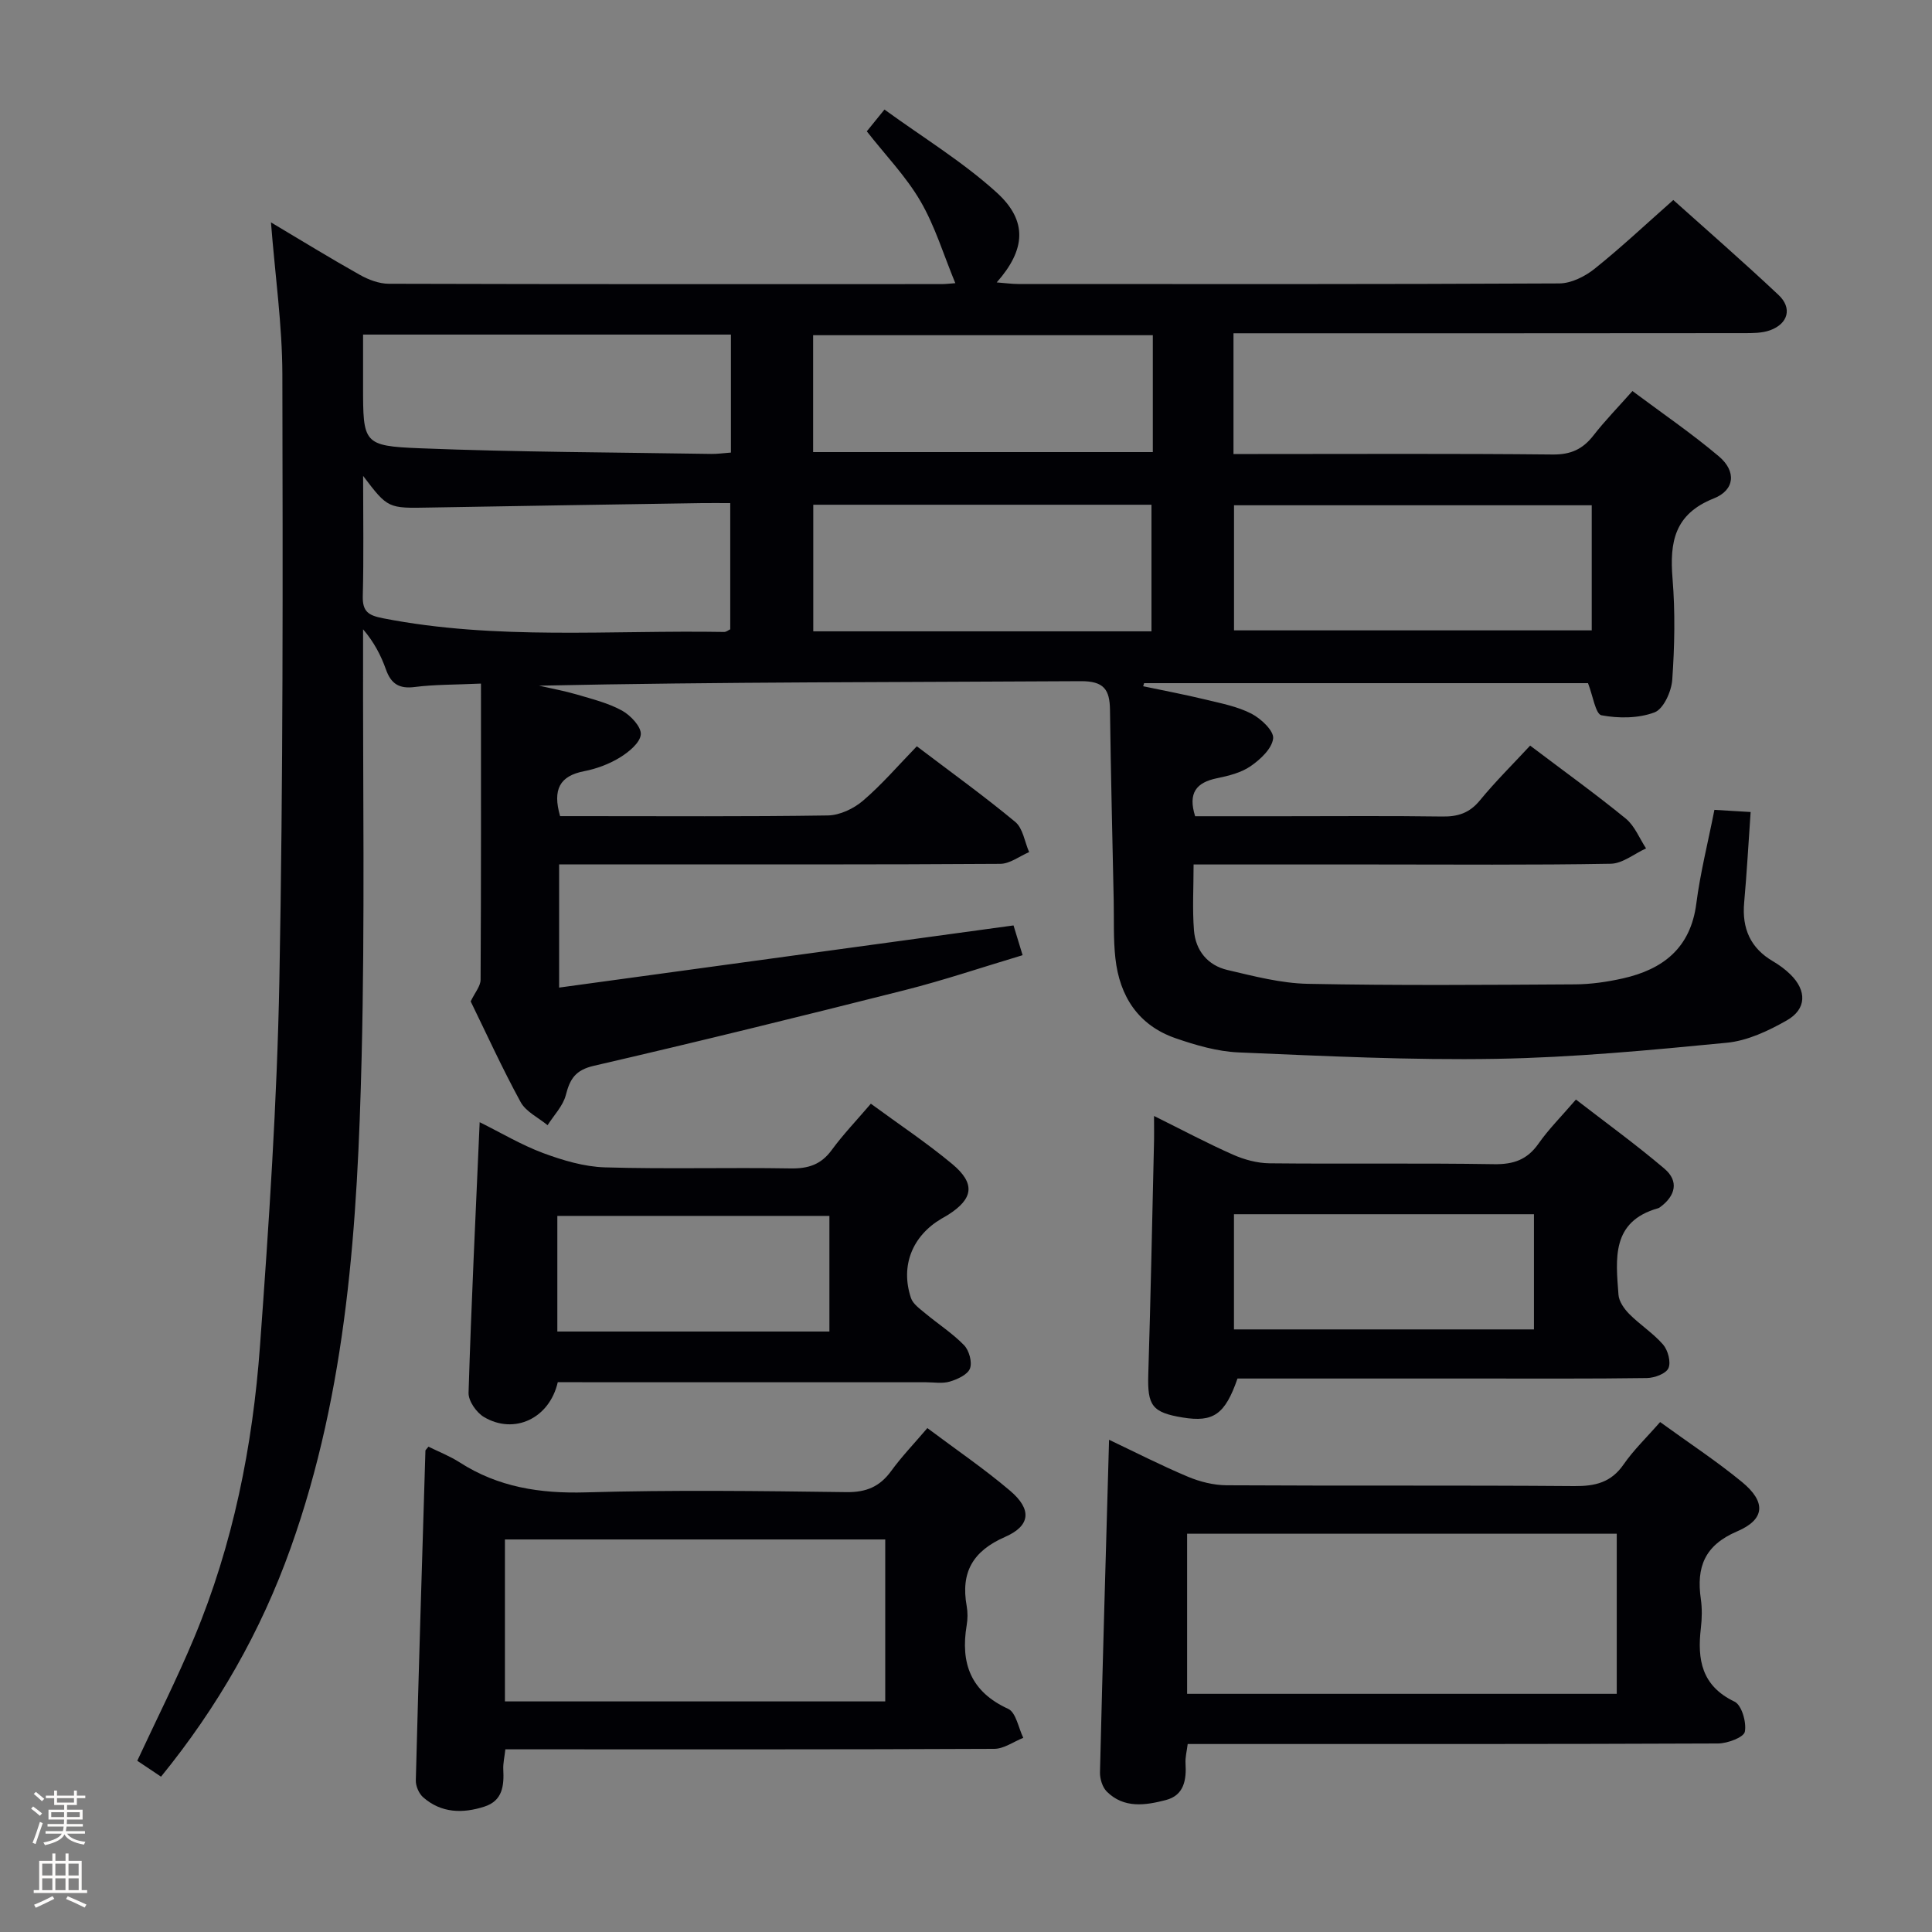 <svg enable-background="new 0 0 400 400" viewBox="0 0 400 400" xmlns="http://www.w3.org/2000/svg"><rect x="0" y="0" width="400" height="400" fill="#808080" stroke="none"/><path d="m6.44 374.46.42-.45c.65.47 1.27.95 1.85 1.44l-.45.49c-.65-.56-1.25-1.06-1.82-1.48m.93 7.33-.63-.26c.55-1.36 1.05-2.8 1.52-4.33.19.1.38.19.59.27-.46 1.29-.95 2.73-1.48 4.32m-.38-10.38.44-.42c.43.34 1.01.82 1.74 1.44l-.49.49c-.53-.51-1.09-1.01-1.69-1.51m2.5.35h1.72v-1.04h.59v1.04h3.52v-1.04h.59v1.04h1.75v.53h-1.75v1.42h-2.03v.97h3.22v2.03h-3.24c0 .35-.01.66-.03.93h3.32v.53h-3.37c-.03.27-.08.58-.15.94h3.96v.53h-3.71c.67.92 1.93 1.48 3.79 1.68-.13.24-.23.44-.29.59-2.13-.38-3.48-1.08-4.04-2.12-.43.97-1.77 1.72-4.03 2.23-.09-.19-.2-.37-.33-.55 2.1-.42 3.37-1.03 3.81-1.83h-3.36v-.53h3.58c.08-.29.13-.61.16-.94h-3.33v-.53h3.39c.02-.27.04-.58.04-.93h-3.23v-2.03h3.25v-.97h-2.07v-1.42h-1.73zm1.12 3.44v1h2.65c.01-.3.02-.44.01-.4v-.25-.35zm1.19-2h3.52v-.91h-3.52zm4.71 2h-2.63v.59c0 .15-.01.28-.01.4h2.64z" fill="#fcfbfa"/><path d="m13.56 383.74h.63v1.52h2.72v6.07h1.13v.6h-11.06v-.6h1.13v-6.07h2.73v-1.52h.63v1.52h2.1v-1.52zm-2.69 8.83.38.56c-1.24.63-2.53 1.25-3.85 1.85-.1-.21-.21-.42-.34-.63 1.36-.55 2.63-1.15 3.81-1.78m-2.13-4.27h2.1v-2.45h-2.1zm0 3.04h2.1v-2.46h-2.1zm2.72-3.04h2.1v-2.45h-2.1zm0 3.04h2.1v-2.46h-2.1zm6.07 3.6c-1.41-.71-2.7-1.3-3.86-1.78l.35-.56c1.45.62 2.75 1.19 3.88 1.72zm-1.25-9.09h-2.1v2.45h2.1zm-2.09 5.49h2.1v-2.46h-2.1z" fill="#fcfbfa"/><g fill="#010105"><path d="m33.34 367.84c-1.69-1.13-3.31-2.22-4.92-3.29 4.02-8.64 8.2-16.92 11.77-25.46 8.07-19.33 12.13-39.69 13.64-60.45 1.84-25.19 3.53-50.43 4.01-75.67.79-41.8.71-83.62.62-125.42-.02-10.25-1.5-20.49-2.36-31.51 6.45 3.84 12.35 7.47 18.39 10.86 1.79 1.01 3.98 1.84 5.99 1.85 38.16.11 76.32.08 114.48.07.8 0 1.59-.1 2.83-.19-2.44-5.89-4.2-11.8-7.22-16.98-2.97-5.11-7.21-9.48-11.11-14.46.83-1.02 1.84-2.26 3.66-4.51 7.91 5.75 16.17 10.78 23.21 17.16 6.51 5.9 6.01 11.86.03 18.63 1.72.13 3.11.33 4.49.33 37.33.02 74.65.07 111.98-.12 2.47-.01 5.31-1.43 7.31-3.03 5.44-4.35 10.53-9.14 16.3-14.24 6.56 5.88 14.3 12.62 21.78 19.65 2.9 2.72 2 5.98-1.78 7.33-1.65.59-3.57.58-5.37.58-33.31.04-66.64.03-99.97.03-1.8 0-3.6 0-5.72 0v25h5.1c20.33 0 40.66-.11 60.99.1 3.76.04 6.23-1.11 8.44-3.95 2.34-3.01 5.02-5.75 8.07-9.19 6.07 4.54 12.23 8.74 17.89 13.52 3.65 3.08 3.34 6.98-1.06 8.72-8.13 3.23-9.15 9.02-8.53 16.58.57 6.95.43 14.01-.06 20.97-.17 2.42-1.81 6.04-3.67 6.74-3.32 1.25-7.43 1.27-10.98.6-1.23-.24-1.78-4.07-2.79-6.65-30.34 0-61.12 0-91.9 0-.07.21-.13.43-.2.64 4.33.91 8.67 1.73 12.97 2.77 3.21.78 6.56 1.42 9.45 2.91 1.97 1.02 4.66 3.54 4.49 5.12-.23 2.1-2.63 4.35-4.65 5.74-1.97 1.37-4.58 2.01-7 2.51-4.23.87-6.03 3.02-4.5 7.86h18.18c11 0 22-.1 32.99.06 3.24.05 5.63-.72 7.77-3.32 3.26-3.97 6.93-7.59 10.42-11.36 7.14 5.4 13.63 10.07 19.81 15.12 1.84 1.51 2.82 4.08 4.19 6.16-2.44 1.11-4.86 3.14-7.32 3.18-16.33.29-32.66.15-48.99.15-12.3 0-24.6 0-37.37 0 0 4.78-.27 9.24.08 13.65.33 4.18 2.85 7.25 6.95 8.2 5.47 1.28 11.06 2.75 16.62 2.86 18.44.37 36.89.22 55.34.11 3.3-.02 6.66-.51 9.88-1.23 8.31-1.87 14.02-6.28 15.21-15.47.82-6.38 2.42-12.67 3.75-19.43 2.52.15 4.75.28 7.5.45-.46 6.55-.79 12.66-1.34 18.75-.48 5.35 1.28 9.42 5.99 12.17 1.28.75 2.52 1.66 3.58 2.7 3.41 3.34 3.39 7.17-.74 9.52-3.81 2.17-8.15 4.22-12.43 4.63-15.86 1.54-31.78 3.05-47.69 3.33-17.79.31-35.61-.58-53.4-1.33-4.39-.19-8.85-1.49-13.04-2.94-7.7-2.67-11.58-8.67-12.45-16.55-.44-3.96-.27-7.98-.35-11.98-.27-13.15-.6-26.29-.77-39.44-.05-4.2-1.24-5.98-6.07-5.95-37.32.23-74.64.13-112.14.93 2.64.61 5.31 1.09 7.9 1.85 3.16.94 6.46 1.75 9.3 3.32 1.77.98 4 3.36 3.87 4.93-.14 1.73-2.51 3.66-4.34 4.78-2.22 1.36-4.83 2.33-7.4 2.83-5.04.98-6.56 3.77-4.97 9.3h4.45c17 0 34 .12 50.99-.14 2.47-.04 5.34-1.4 7.27-3.05 3.9-3.33 7.28-7.28 11.15-11.27 7.05 5.35 13.9 10.28 20.38 15.66 1.59 1.32 1.94 4.12 2.87 6.25-1.99.85-3.98 2.42-5.99 2.43-25.33.17-50.66.11-75.99.11-4.99 0-9.98 0-15.33 0v25.51c31.52-4.31 62.55-8.56 94.08-12.87.46 1.53 1.08 3.53 1.88 6.16-8.3 2.48-16.27 5.18-24.41 7.24-21.4 5.41-42.84 10.69-64.35 15.66-3.82.88-4.95 2.7-5.81 6.05-.58 2.26-2.47 4.18-3.78 6.25-1.9-1.57-4.48-2.78-5.58-4.79-3.82-7-7.13-14.27-10.34-20.84.87-1.82 2.04-3.15 2.05-4.48.12-20.28.08-40.56.08-61.32-5.52.25-9.63.18-13.66.7-3.24.43-4.94-.61-6.01-3.61-1.03-2.9-2.45-5.66-4.74-8.33v4.14c-.06 28.16.39 56.33-.3 84.48-.85 34.4-2.95 68.71-14.7 101.6-6.17 17.3-15.1 32.91-26.83 47.33zm41.84-269.31c0 8.77.14 16.83-.07 24.88-.08 3.26 1.2 4.01 4.21 4.6 23.41 4.58 47.06 2.42 70.61 2.83.42.01.85-.36 1.26-.55 0-8.69 0-17.25 0-26.13-2.22 0-4.03-.02-5.85 0-18.78.3-37.56.58-56.33.92-8.69.17-8.69.22-13.83-6.55zm254.37 6.08c-25.16 0-49.7 0-74.06 0v25.9h74.06c0-8.85 0-17.28 0-25.9zm-91.15 26.1c0-8.69 0-17.36 0-26.21-23.45 0-46.66 0-70.02 0v26.21zm-87.07-61.44c-25.53 0-50.58 0-76.16 0v10.6c0 11.92-.02 12.47 11.79 12.94 20.08.8 40.19.84 60.29 1.17 1.28.02 2.56-.17 4.08-.28 0-8.18 0-16.1 0-24.43zm87.35.13c-23.75 0-47.06 0-70.33 0v24.2h70.33c0-8.19 0-15.97 0-24.2z"/><path d="m343.71 294.42c5.99 4.35 11.71 8.1 16.96 12.42 4.98 4.1 4.82 7.72-1.01 10.21-6.77 2.89-8.47 7.43-7.52 14.01.28 1.96.24 4.02.01 5.99-.77 6.53.12 11.98 6.97 15.26 1.48.71 2.51 4.29 2.13 6.23-.23 1.16-3.59 2.42-5.55 2.43-34.48.15-68.97.11-103.46.11-1.99 0-3.98 0-6.34 0-.18 1.48-.53 2.75-.45 4 .21 3.43-.3 6.62-4.07 7.6-4.21 1.1-8.67 1.78-12.22-1.74-.92-.91-1.45-2.66-1.42-4.01.55-22.79 1.22-45.57 1.88-68.84 5.29 2.51 10.7 5.28 16.28 7.63 2.51 1.06 5.38 1.78 8.09 1.79 23.99.14 47.98-.02 71.97.17 4.32.03 7.62-.75 10.2-4.5 2.07-2.99 4.74-5.54 7.55-8.76zm-8.98 23.12c-29.76 0-59.29 0-88.95 0v33.15h88.95c0-11.15 0-22.05 0-33.15z"/><path d="m88.71 299.52c2.08 1.03 4.4 1.93 6.44 3.24 8 5.15 16.66 6.49 26.12 6.22 17.98-.52 35.99-.29 53.99-.05 4.11.05 6.9-1.14 9.26-4.39 2.14-2.94 4.68-5.59 7.48-8.87 5.85 4.39 11.75 8.4 17.15 12.99 4.5 3.83 4.24 7.22-1.04 9.53-6.68 2.92-9.23 7.32-7.97 14.31.23 1.29.22 2.69 0 3.99-1.31 7.86.82 13.75 8.59 17.31 1.62.74 2.12 3.93 3.13 6-2 .79-4 2.27-6 2.28-31.66.15-63.33.1-94.99.1-1.98 0-3.95 0-6.24 0-.18 1.62-.49 2.89-.43 4.15.17 3.36-.12 6.49-3.91 7.71-4.49 1.45-8.92 1.36-12.66-1.91-.89-.77-1.57-2.34-1.54-3.51.59-22.77 1.3-45.53 1.99-68.29.01-.13.19-.25.63-.81zm94.57 19.21c-26.5 0-52.53 0-78.74 0v33.53h78.74c0-11.21 0-22.11 0-33.53z"/><path d="m238.93 231.05c5.94 2.94 11.05 5.67 16.33 8 2.34 1.04 5.03 1.77 7.57 1.8 15.49.16 30.98-.07 46.47.18 4.07.07 6.9-.92 9.25-4.28 2.09-2.98 4.7-5.58 7.73-9.1 6.18 4.78 12.45 9.32 18.33 14.32 3.03 2.57 2.29 5.61-.88 7.94-.13.1-.28.2-.43.24-9.75 2.74-8.76 10.51-8.21 17.92.1 1.4 1.2 2.94 2.25 4 2.22 2.23 4.96 3.97 7 6.33 1 1.17 1.65 3.62 1.09 4.87-.52 1.15-2.88 2.01-4.45 2.04-11.66.17-23.32.09-34.98.1-16.64 0-33.28 0-49.79 0-2.57 7.44-5 9.11-11.35 8.07s-7.32-2.48-7.12-8.94c.49-15.8.8-31.6 1.17-47.4.06-1.77.02-3.54.02-6.09zm78.66 20.34c-21.05 0-41.58 0-62.11 0v23.85h62.11c0-8.09 0-15.84 0-23.85z"/><path d="m115.48 286.17c-1.73 7.52-9.01 10.92-15.28 7.21-1.56-.92-3.24-3.33-3.19-5.01.56-18.41 1.46-36.81 2.3-56.03 4.39 2.17 8.61 4.7 13.14 6.39 4.08 1.51 8.49 2.83 12.79 2.96 12.81.38 25.64 0 38.45.22 3.65.06 6.3-.79 8.5-3.8 2.34-3.2 5.11-6.09 8.11-9.6 5.76 4.23 11.54 8.07 16.84 12.48 4.87 4.06 4.39 7.21-.89 10.55-.42.27-.86.5-1.29.75-6.07 3.56-8.58 9.77-6.36 16.43.41 1.25 1.83 2.24 2.93 3.16 2.68 2.24 5.66 4.15 8.07 6.63 1.05 1.08 1.72 3.52 1.22 4.83-.49 1.27-2.59 2.23-4.17 2.7-1.53.46-3.3.14-4.97.14-25.28 0-50.58-.01-76.2-.01zm-.09-34.43v23.94h56.33c0-8.09 0-15.85 0-23.94-18.82 0-37.41 0-56.33 0z"/></g></svg>